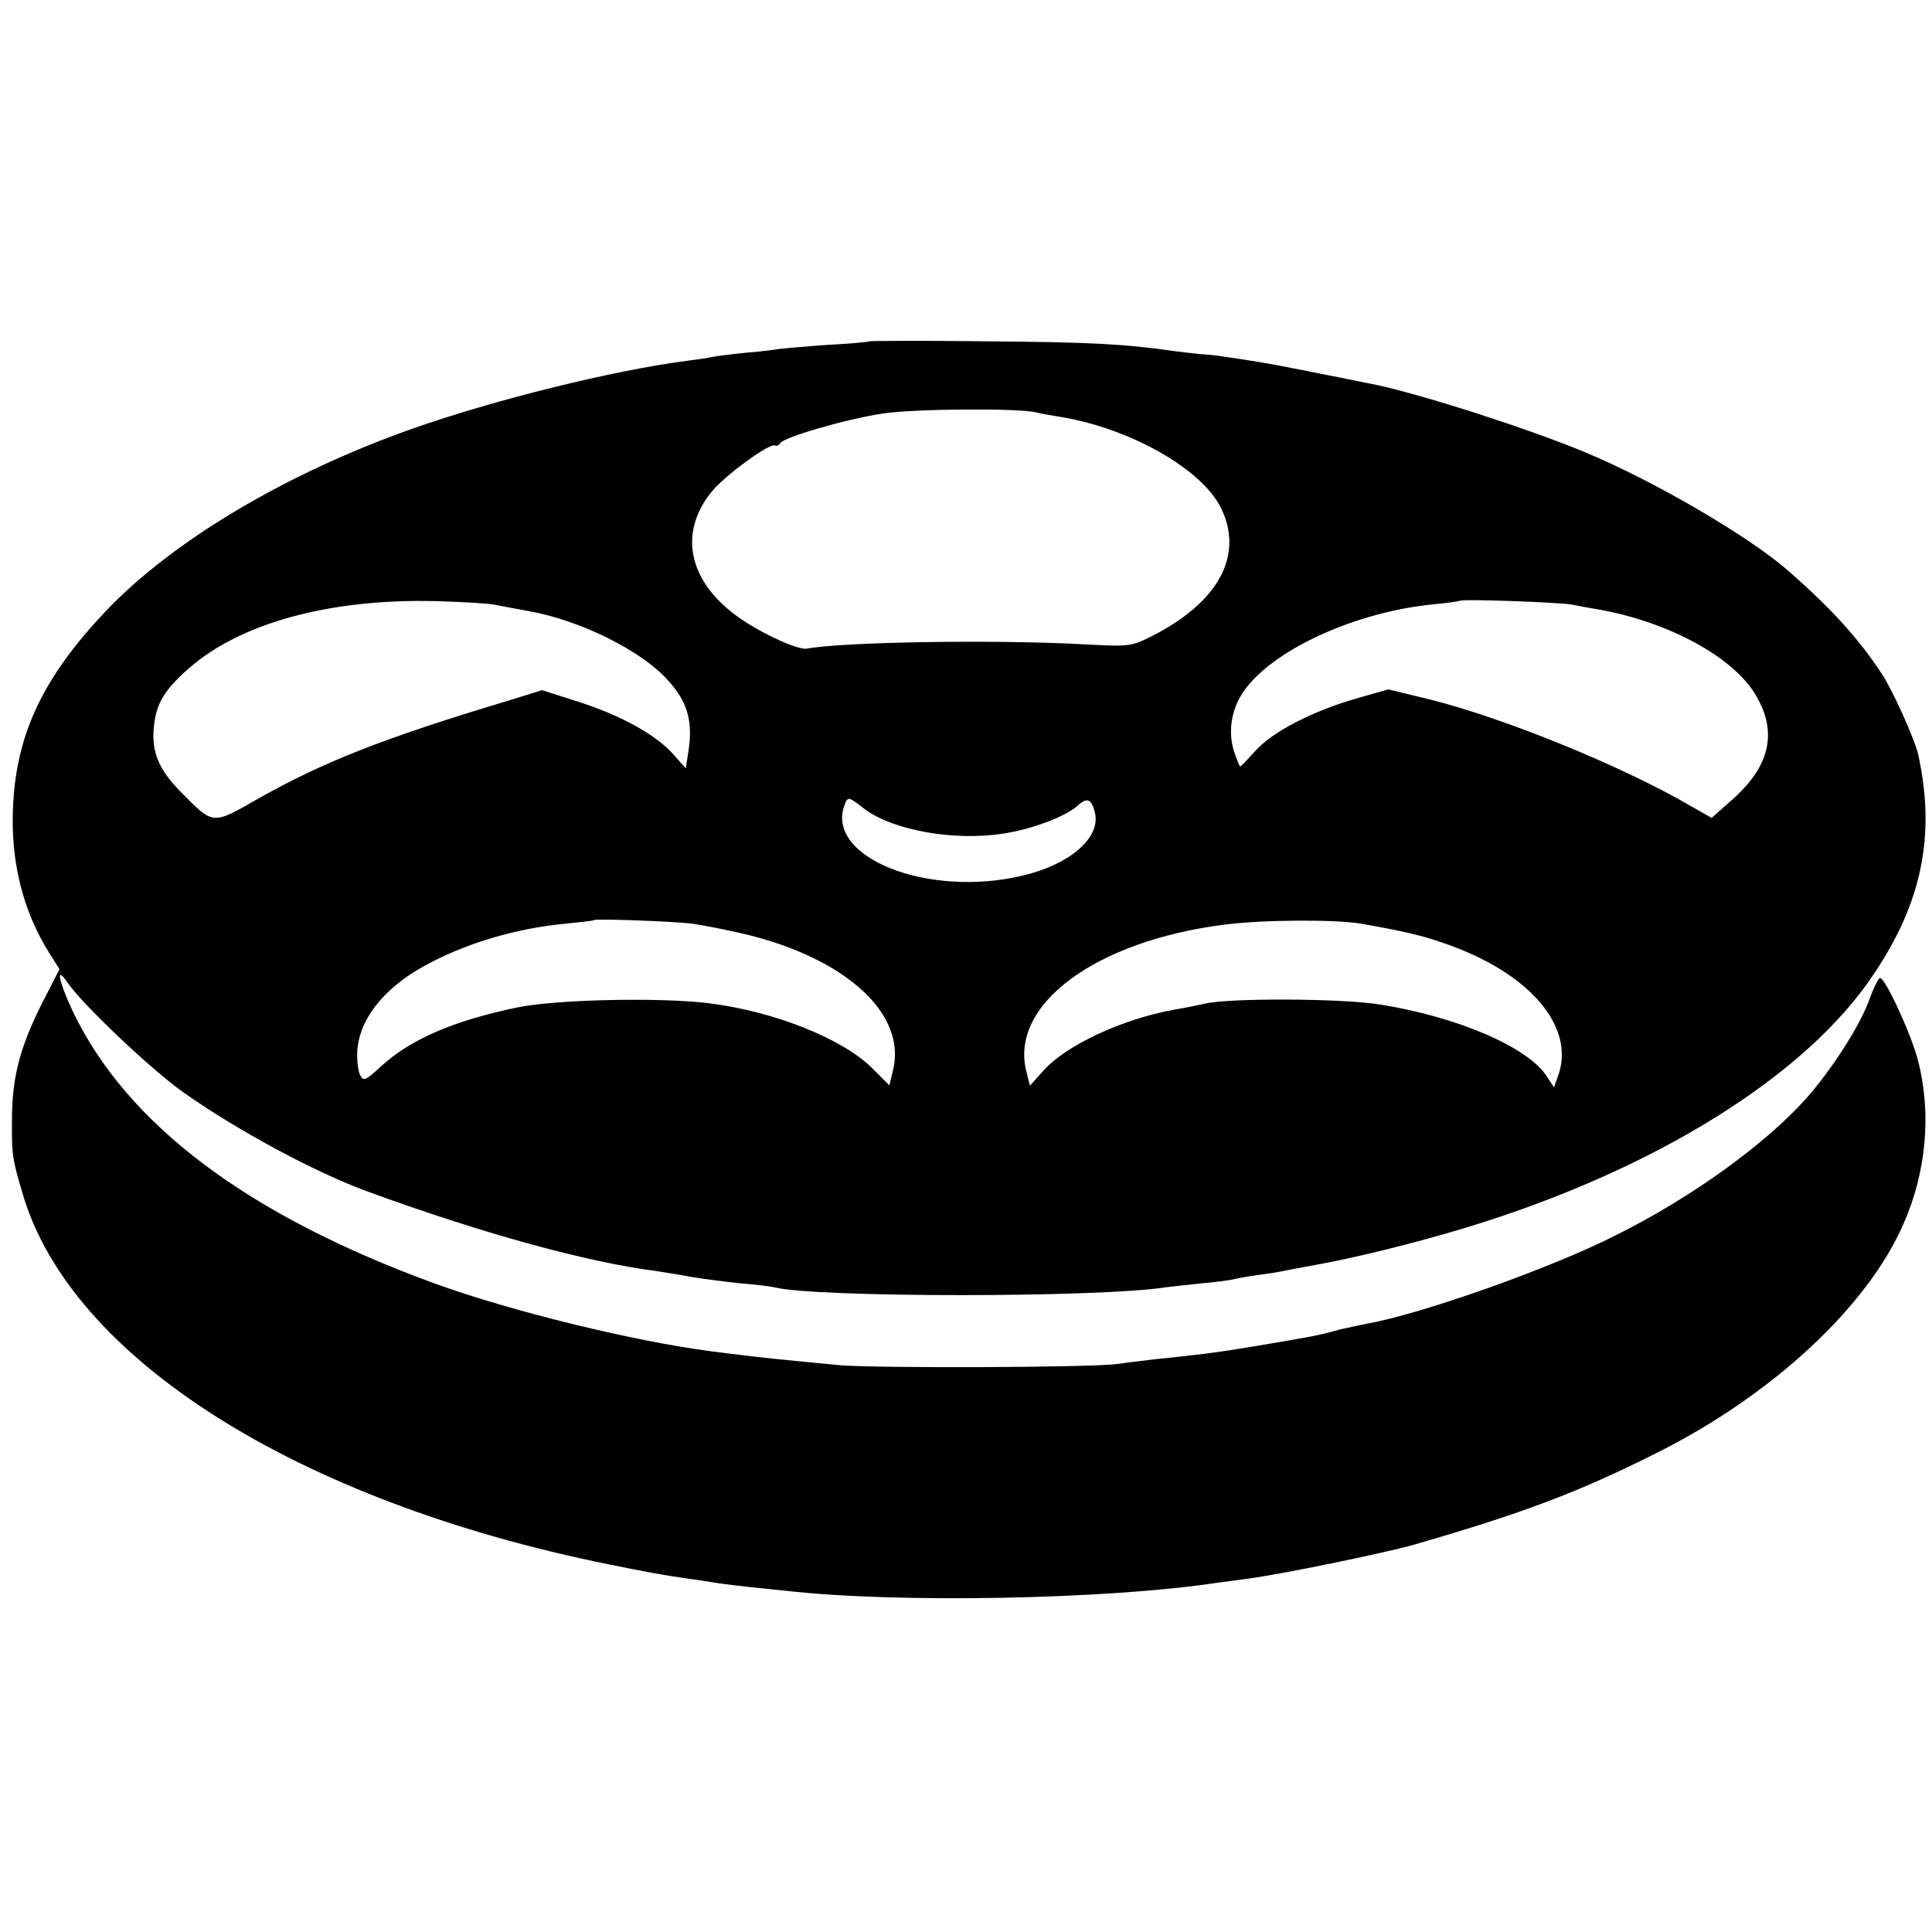<?xml version="1.0" standalone="no"?>
<!DOCTYPE svg PUBLIC "-//W3C//DTD SVG 20010904//EN"
 "http://www.w3.org/TR/2001/REC-SVG-20010904/DTD/svg10.dtd">
<svg version="1.0" xmlns="http://www.w3.org/2000/svg"
 width="484pt" height="484pt" viewBox="0 0 484 484"
 preserveAspectRatio="xMidYMid meet">
<g transform="translate(0,484) scale(0.1,-0.1)"
fill="#000000" stroke="none">
<path d="M2178 3985 c-2 -2 -49 -6 -105 -9 -57 -4 -111 -9 -120 -10 -10 -2
-49 -7 -88 -10 -38 -4 -77 -9 -85 -11 -8 -2 -35 -6 -60 -9 -184 -24 -480 -97
-690 -171 -315 -112 -598 -280 -766 -457 -154 -163 -221 -302 -231 -481 -8
-140 23 -268 92 -377 l24 -38 -45 -88 c-55 -110 -74 -185 -74 -289 -1 -86 1
-99 26 -183 119 -413 687 -773 1469 -931 100 -20 124 -25 200 -36 23 -3 50 -7
60 -9 11 -2 49 -7 85 -11 36 -4 79 -8 97 -10 277 -32 808 -22 1083 20 14 2 48
6 75 10 79 10 343 64 420 86 272 79 408 130 605 229 290 145 529 367 619 575
57 129 70 277 36 408 -16 64 -82 207 -95 207 -4 0 -17 -26 -28 -57 -24 -65
-96 -177 -160 -248 -102 -113 -286 -246 -473 -339 -165 -84 -489 -198 -624
-222 -16 -3 -48 -10 -70 -15 -57 -16 -67 -17 -220 -43 -91 -15 -132 -20 -240
-31 -33 -4 -76 -9 -95 -12 -64 -9 -604 -11 -697 -3 -138 13 -204 20 -243 25
-19 2 -55 7 -80 10 -192 25 -500 100 -692 170 -466 170 -769 397 -905 680 -35
74 -45 119 -15 75 35 -53 211 -220 292 -277 133 -94 329 -200 461 -248 281
-103 548 -177 722 -199 26 -4 69 -11 95 -16 26 -4 79 -11 117 -15 39 -3 77 -8
85 -10 103 -26 816 -26 980 0 14 2 54 6 90 10 36 3 72 8 80 10 8 2 33 7 55 10
23 3 52 7 65 10 14 3 52 10 85 16 101 18 254 56 379 94 470 143 852 380 1021
636 120 179 154 347 111 546 -8 39 -65 165 -93 207 -60 90 -125 161 -233 256
-98 86 -336 225 -509 297 -137 57 -390 139 -519 168 -19 4 -199 40 -247 49
-56 11 -170 28 -185 28 -8 0 -42 4 -75 8 -125 18 -208 23 -482 25 -155 2 -283
1 -285 0z m417 -178 c11 -3 40 -8 65 -12 173 -29 352 -131 399 -228 58 -119
-7 -237 -176 -322 -50 -25 -56 -25 -170 -19 -222 12 -602 6 -692 -11 -23 -4
-120 41 -177 83 -119 88 -144 206 -63 308 31 40 148 126 161 118 3 -2 9 0 13
6 9 15 164 60 256 74 78 12 338 14 384 3z m-1355 -482 c14 -3 52 -10 85 -16
129 -23 282 -99 348 -173 49 -53 63 -102 52 -176 l-7 -45 -30 34 c-44 50 -131
98 -236 132 l-94 30 -87 -27 c-310 -93 -461 -153 -621 -243 -119 -68 -114 -69
-196 14 -57 57 -76 104 -68 168 6 55 26 88 83 139 130 117 357 179 626 172 66
-2 131 -6 145 -9z m2700 0 c14 -3 41 -8 60 -11 180 -31 345 -121 400 -218 53
-91 34 -175 -59 -258 l-53 -47 -51 29 c-173 101 -466 220 -652 267 l-107 26
-77 -22 c-110 -31 -213 -84 -255 -131 -20 -22 -37 -40 -39 -40 -2 0 -9 18 -16
39 -13 43 -8 89 13 130 57 109 275 216 486 237 36 3 66 8 68 9 5 5 255 -4 282
-10z m-1775 -511 c71 -54 226 -82 350 -62 72 11 155 43 184 69 25 24 37 17 45
-22 10 -61 -67 -126 -184 -153 -237 -56 -494 47 -444 178 8 21 9 21 49 -10z
m-430 -288 c28 -4 88 -16 135 -27 253 -62 402 -201 367 -341 l-9 -37 -44 44
c-75 74 -247 142 -410 162 -126 15 -384 9 -479 -11 -159 -33 -267 -80 -340
-147 -39 -36 -45 -39 -53 -22 -5 10 -8 36 -7 58 4 79 63 156 164 213 102 57
230 96 357 108 38 4 70 7 72 9 5 4 199 -3 247 -9z m1675 0 c102 -18 151 -29
205 -48 218 -74 335 -212 287 -337 l-9 -25 -19 29 c-48 73 -227 149 -420 179
-96 15 -372 16 -434 2 -14 -3 -51 -11 -82 -16 -128 -24 -266 -88 -323 -151
l-35 -39 -8 33 c-46 168 170 330 498 371 96 12 275 13 340 2z"/>
</g>
</svg>
